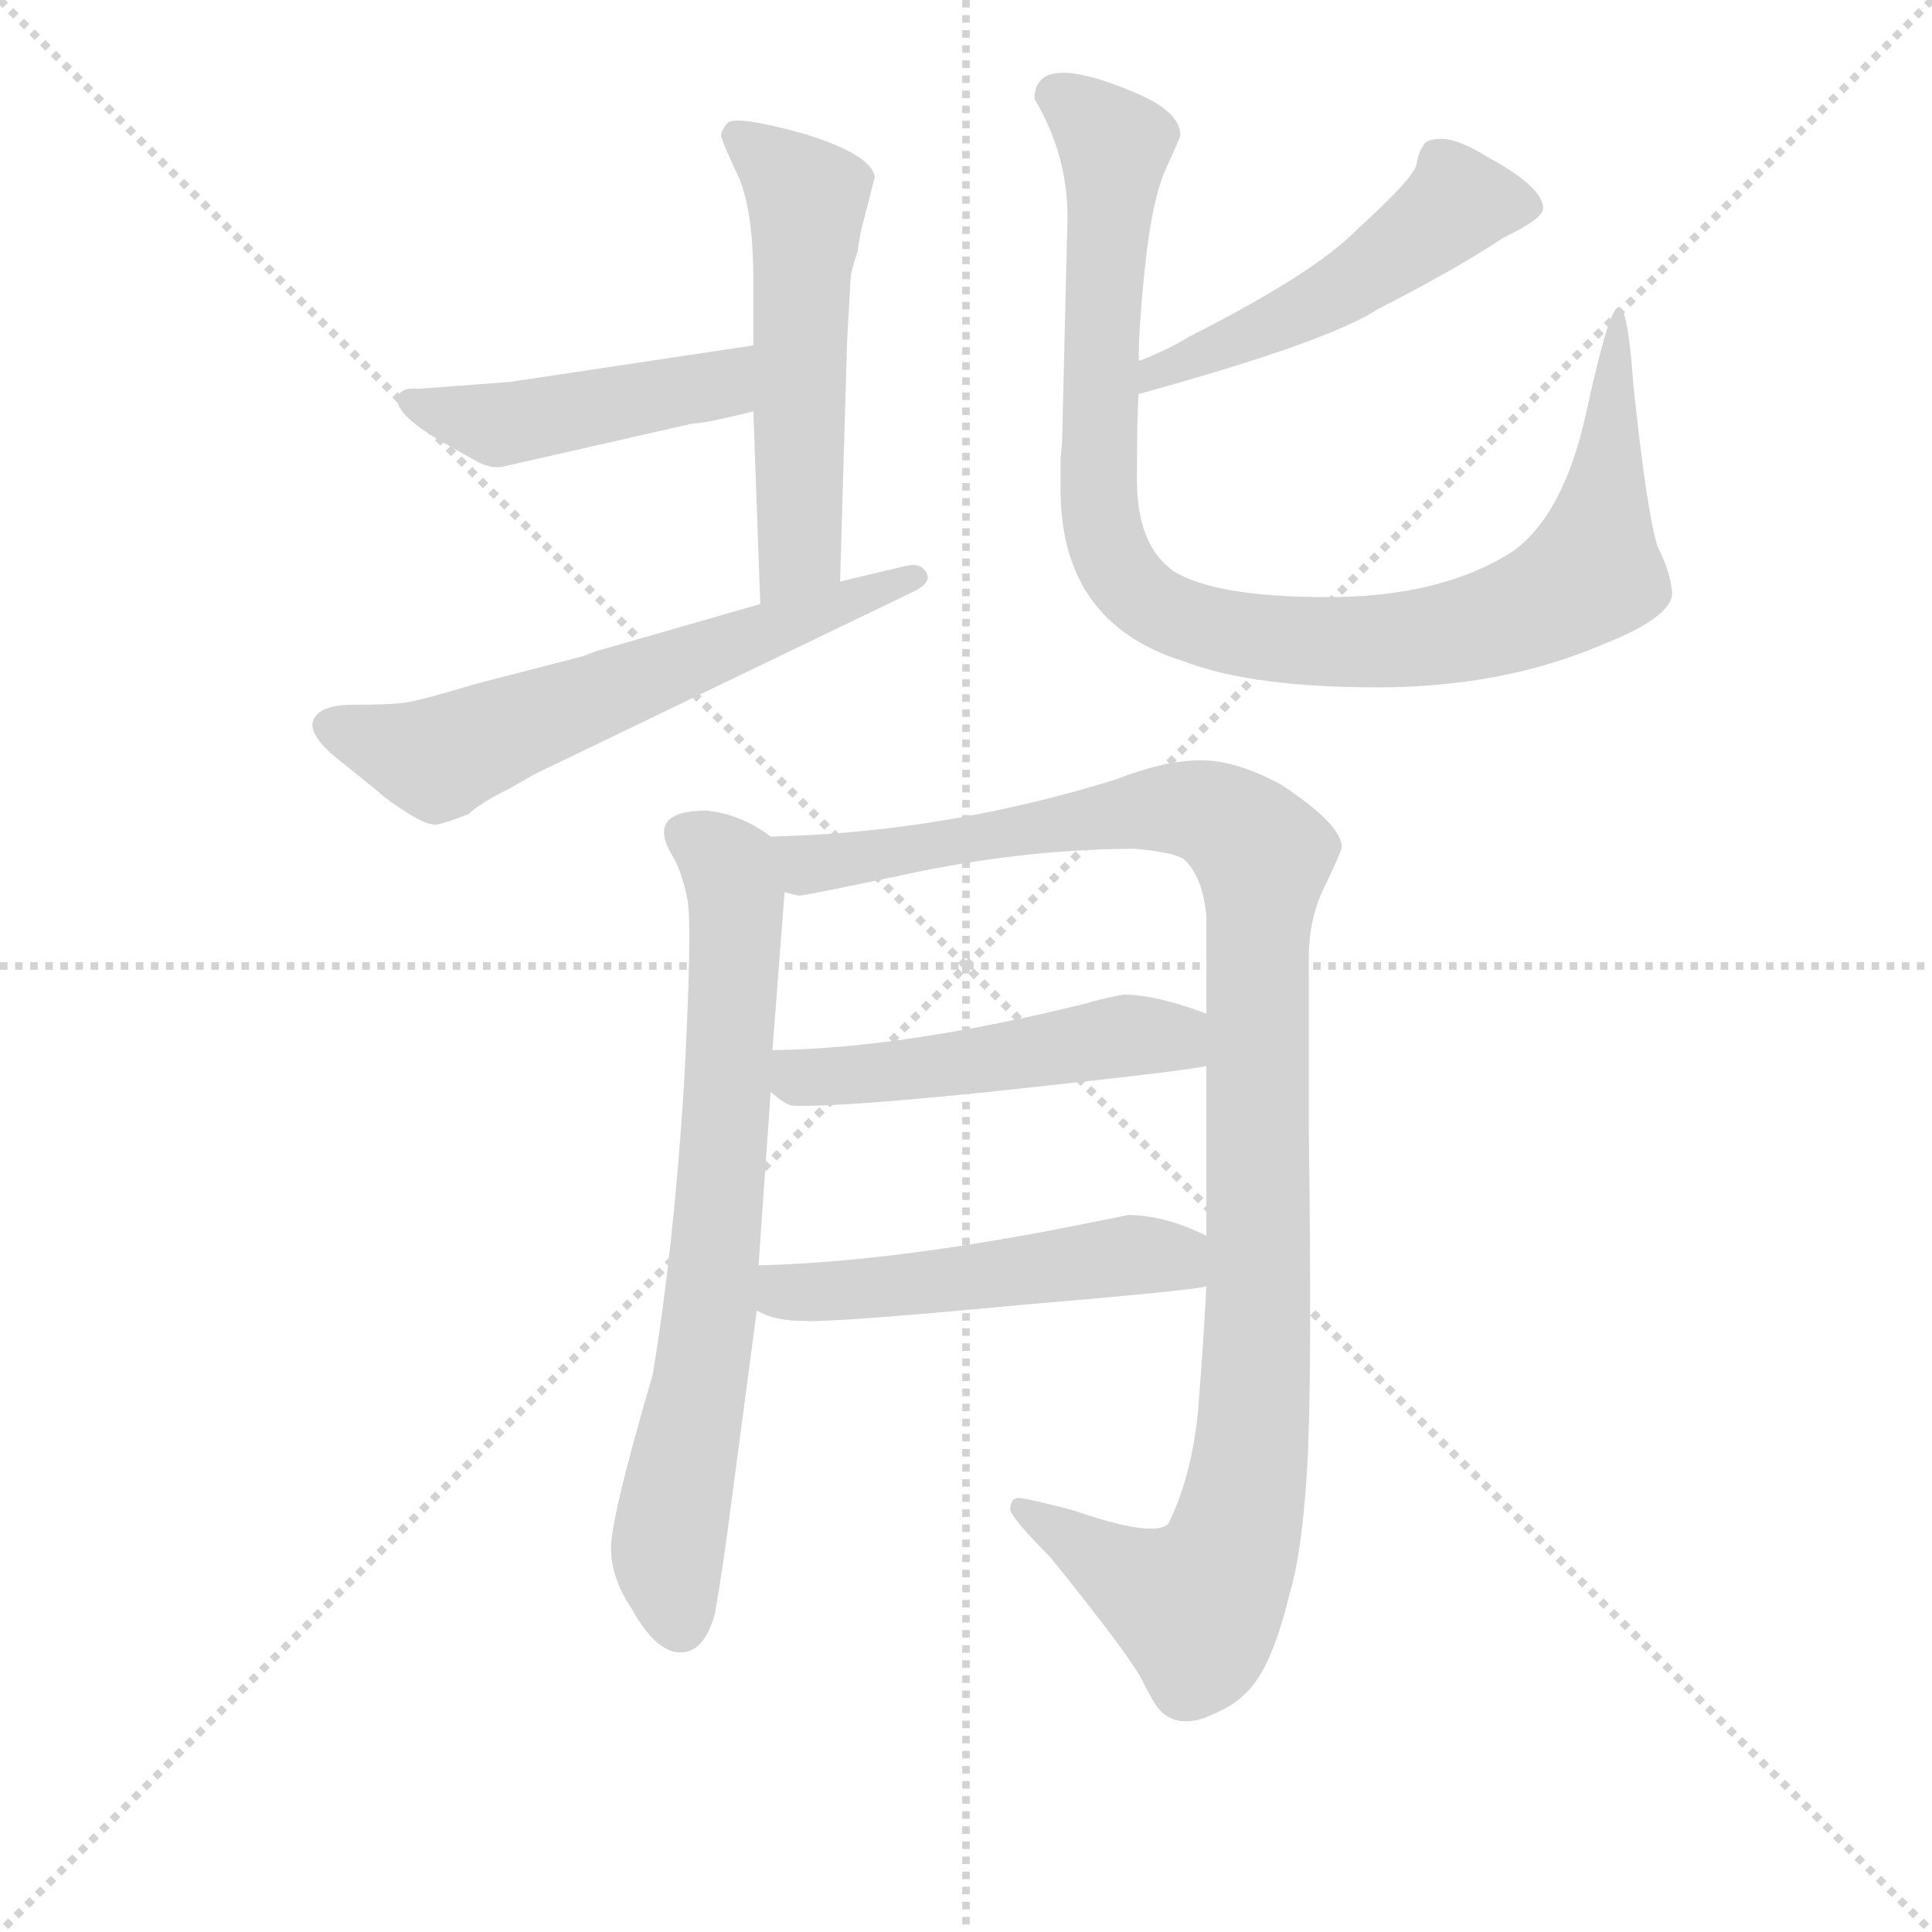 <svg version="1.1" viewBox="0 0 1024 1024" xmlns="http://www.w3.org/2000/svg">
  <g stroke="lightgray" stroke-dasharray="1,1" stroke-width="1" transform="scale(4, 4)">
    <line x1="0" y1="0" x2="256" y2="256"></line>
    <line x1="256" y1="0" x2="0" y2="256"></line>
    <line x1="128" y1="0" x2="128" y2="256"></line>
    <line x1="0" y1="128" x2="256" y2="128"></line>
  </g>
<g transform="scale(0.92, -0.92) translate(60, -900)">
   <style type="text/css">
    @keyframes keyframes0 {
      from {
       stroke: blue;
       stroke-dashoffset: 541;
       stroke-width: 128;
       }
       64% {
       animation-timing-function: step-end;
       stroke: blue;
       stroke-dashoffset: 0;
       stroke-width: 128;
       }
       to {
       stroke: black;
       stroke-width: 1024;
       }
       }
       #make-me-a-hanzi-animation-0 {
         animation: keyframes0 0.69s both;
         animation-delay: 0s;
         animation-timing-function: linear;
       }
    @keyframes keyframes1 {
      from {
       stroke: blue;
       stroke-dashoffset: 457;
       stroke-width: 128;
       }
       60% {
       animation-timing-function: step-end;
       stroke: blue;
       stroke-dashoffset: 0;
       stroke-width: 128;
       }
       to {
       stroke: black;
       stroke-width: 1024;
       }
       }
       #make-me-a-hanzi-animation-1 {
         animation: keyframes1 0.622s both;
         animation-delay: 0.69s;
         animation-timing-function: linear;
       }
    @keyframes keyframes2 {
      from {
       stroke: blue;
       stroke-dashoffset: 614;
       stroke-width: 128;
       }
       67% {
       animation-timing-function: step-end;
       stroke: blue;
       stroke-dashoffset: 0;
       stroke-width: 128;
       }
       to {
       stroke: black;
       stroke-width: 1024;
       }
       }
       #make-me-a-hanzi-animation-2 {
         animation: keyframes2 0.75s both;
         animation-delay: 1.312s;
         animation-timing-function: linear;
       }
    @keyframes keyframes3 {
      from {
       stroke: blue;
       stroke-dashoffset: 502;
       stroke-width: 128;
       }
       62% {
       animation-timing-function: step-end;
       stroke: blue;
       stroke-dashoffset: 0;
       stroke-width: 128;
       }
       to {
       stroke: black;
       stroke-width: 1024;
       }
       }
       #make-me-a-hanzi-animation-3 {
         animation: keyframes3 0.659s both;
         animation-delay: 2.062s;
         animation-timing-function: linear;
       }
    @keyframes keyframes4 {
      from {
       stroke: blue;
       stroke-dashoffset: 989;
       stroke-width: 128;
       }
       76% {
       animation-timing-function: step-end;
       stroke: blue;
       stroke-dashoffset: 0;
       stroke-width: 128;
       }
       to {
       stroke: black;
       stroke-width: 1024;
       }
       }
       #make-me-a-hanzi-animation-4 {
         animation: keyframes4 1.055s both;
         animation-delay: 2.72s;
         animation-timing-function: linear;
       }
    @keyframes keyframes5 {
      from {
       stroke: blue;
       stroke-dashoffset: 725;
       stroke-width: 128;
       }
       70% {
       animation-timing-function: step-end;
       stroke: blue;
       stroke-dashoffset: 0;
       stroke-width: 128;
       }
       to {
       stroke: black;
       stroke-width: 1024;
       }
       }
       #make-me-a-hanzi-animation-5 {
         animation: keyframes5 0.84s both;
         animation-delay: 3.775s;
         animation-timing-function: linear;
       }
    @keyframes keyframes6 {
      from {
       stroke: blue;
       stroke-dashoffset: 1104;
       stroke-width: 128;
       }
       78% {
       animation-timing-function: step-end;
       stroke: blue;
       stroke-dashoffset: 0;
       stroke-width: 128;
       }
       to {
       stroke: black;
       stroke-width: 1024;
       }
       }
       #make-me-a-hanzi-animation-6 {
         animation: keyframes6 1.148s both;
         animation-delay: 4.615s;
         animation-timing-function: linear;
       }
    @keyframes keyframes7 {
      from {
       stroke: blue;
       stroke-dashoffset: 504;
       stroke-width: 128;
       }
       62% {
       animation-timing-function: step-end;
       stroke: blue;
       stroke-dashoffset: 0;
       stroke-width: 128;
       }
       to {
       stroke: black;
       stroke-width: 1024;
       }
       }
       #make-me-a-hanzi-animation-7 {
         animation: keyframes7 0.66s both;
         animation-delay: 5.764s;
         animation-timing-function: linear;
       }
    @keyframes keyframes8 {
      from {
       stroke: blue;
       stroke-dashoffset: 510;
       stroke-width: 128;
       }
       62% {
       animation-timing-function: step-end;
       stroke: blue;
       stroke-dashoffset: 0;
       stroke-width: 128;
       }
       to {
       stroke: black;
       stroke-width: 1024;
       }
       }
       #make-me-a-hanzi-animation-8 {
         animation: keyframes8 0.665s both;
         animation-delay: 6.424s;
         animation-timing-function: linear;
       }
</style>
<path d="M 374.0 663.0 L 378.0 552.0 C 379.0 522.0 423.0 535.0 424.0 565.0 L 428.0 703.0 L 430.0 739.0 Q 430.0 743.0 434.0 755.0 L 436.0 767.0 L 444.0 798.0 Q 442.0 811.0 403.0 823.0 Q 363.0 834.0 359.0 829.0 Q 354.0 823.0 356.0 820.0 Q 357.0 816.0 366.0 797.0 Q 374.0 777.0 374.0 739.0 L 374.0 701.0 L 374.0 663.0 Z" fill="lightgray"></path> 
<path d="M 192.0 647.0 L 215.0 634.0 Q 223.0 630.0 229.0 631.0 L 339.0 656.0 Q 346.0 656.0 374.0 663.0 C 403.0 670.0 404.0 705.0 374.0 701.0 L 234.0 680.0 L 181.0 676.0 Q 173.0 677.0 170.0 673.0 Q 164.0 664.0 192.0 647.0 Z" fill="lightgray"></path> 
<path d="M 378.0 552.0 L 284.0 525.0 Q 281.0 524.0 276.0 522.0 L 214.0 506.0 Q 181.0 496.0 172.0 495.0 Q 163.0 494.0 143.5 494.0 Q 124.0 494.0 120.5 485.0 Q 117.0 476.0 138.0 460.0 L 159.0 443.0 Q 163.0 439.0 175.0 431.5 Q 187.0 424.0 192.0 425.0 Q 197.0 426.0 210.0 431.0 Q 216.0 437.0 234.0 446.0 L 248.0 454.0 L 468.0 560.0 Q 477.0 565.0 473.5 570.5 Q 470.0 576.0 462.0 574.0 L 424.0 565.0 L 378.0 552.0 Z" fill="lightgray"></path> 
<path d="M 596.0 673.0 Q 705.0 703.0 734.0 722.0 Q 779.0 745.0 806.0 763.0 Q 829.0 774.0 829.0 780.0 Q 829.0 792.0 798.0 809.0 Q 780.0 820.0 771.0 820.0 Q 761.0 820.0 760.0 816.0 Q 757.0 812.0 756.0 805.0 Q 754.0 797.0 722.0 768.0 Q 698.0 743.0 625.0 706.0 Q 612.0 698.0 596.0 692.0 C 568.0 681.0 567.0 665.0 596.0 673.0 Z" fill="lightgray"></path> 
<path d="M 552.0 651.0 Q 552.0 644.0 551.0 636.0 L 551.0 618.0 Q 551.0 541.0 622.0 519.0 Q 661.0 504.0 733.5 504.0 Q 806.0 504.0 864.0 529.0 Q 907.0 546.0 903.0 561.0 Q 902.0 571.0 895.0 585.0 Q 889.0 603.0 881.0 678.0 Q 878.0 723.0 872.5 723.0 Q 867.0 723.0 854.0 663.0 Q 841.0 603.0 811.0 582.0 Q 770.0 556.0 705.0 556.0 Q 640.0 556.0 616.0 571.0 Q 595.0 586.0 595.0 623.5 Q 595.0 661.0 596.0 673.0 L 596.0 692.0 Q 596.0 713.0 600.0 749.5 Q 604.0 786.0 612.0 803.5 Q 620.0 821.0 620.0 822.0 Q 620.0 836.0 593.0 847.0 Q 536.0 871.0 536.0 843.0 Q 555.0 811.0 555.0 775.0 L 552.0 651.0 Z" fill="lightgray"></path> 
<path d="M 328.0 406.0 Q 333.0 397.0 336.0 382.0 Q 339.0 367.0 334.0 274.0 Q 328.0 180.0 316.0 108.0 Q 292.0 26.0 292.0 8.0 Q 292.0 -9.0 304.0 -27.0 Q 318.0 -52.0 332.0 -52.0 Q 346.0 -52.0 352.0 -29.0 Q 357.0 0.0 361.0 32.0 L 376.0 145.0 L 377.0 171.0 L 384.0 271.0 L 385.0 295.0 L 392.0 386.0 C 394.0 412.0 394.0 412.0 384.0 418.0 Q 367.0 431.0 347.0 433.0 Q 311.0 433.0 328.0 406.0 Z" fill="lightgray"></path> 
<path d="M 635.0 159.0 Q 633.0 121.0 630.0 85.0 Q 626.0 48.0 613.0 22.0 Q 604.0 14.0 558.0 30.0 Q 531.0 37.0 527.0 37.0 Q 522.0 37.0 522.0 30.0 Q 524.0 24.0 545.0 3.0 Q 591.0 -54.0 598.0 -68.0 Q 605.0 -82.0 608.0 -85.0 Q 617.0 -95.0 633.0 -90.0 Q 649.0 -84.0 656.0 -77.0 Q 672.0 -64.0 683.0 -18.0 Q 690.0 5.0 693.0 53.0 Q 696.0 102.0 694.0 251.0 L 694.0 348.0 Q 694.0 372.0 704.0 391.0 Q 713.0 410.0 713.0 412.0 Q 713.0 425.0 678.0 448.0 Q 652.0 462.0 632.0 462.0 Q 611.0 462.0 583.0 451.0 Q 496.0 424.0 408.0 419.0 L 384.0 418.0 C 354.0 417.0 362.0 385.0 392.0 386.0 L 400.0 384.0 Q 404.0 384.0 470.0 398.0 Q 535.0 411.0 594.0 411.0 Q 616.0 409.0 622.0 405.0 Q 633.0 395.0 635.0 372.0 L 635.0 316.0 L 635.0 286.0 L 635.0 188.0 L 635.0 159.0 Z" fill="lightgray"></path> 
<path d="M 384.0 271.0 Q 393.0 263.0 397.0 263.0 Q 427.0 262.0 529.0 273.0 Q 631.0 284.0 635.0 286.0 C 664.0 292.0 663.0 306.0 635.0 316.0 Q 606.0 327.0 587.0 327.0 Q 572.0 324.0 566.0 322.0 Q 461.0 296.0 385.0 295.0 C 355.0 294.0 361.0 290.0 384.0 271.0 Z" fill="lightgray"></path> 
<path d="M 376.0 145.0 Q 386.0 139.0 403.0 139.0 Q 420.0 138.0 526.0 148.0 Q 632.0 157.0 635.0 159.0 C 665.0 164.0 662.0 175.0 635.0 188.0 Q 611.0 200.0 590.0 200.0 L 565.0 195.0 Q 456.0 173.0 377.0 171.0 C 347.0 170.0 349.0 157.0 376.0 145.0 Z" fill="lightgray"></path> 
      <clipPath id="make-me-a-hanzi-clip-0">
      <path d="M 374.0 663.0 L 378.0 552.0 C 379.0 522.0 423.0 535.0 424.0 565.0 L 428.0 703.0 L 430.0 739.0 Q 430.0 743.0 434.0 755.0 L 436.0 767.0 L 444.0 798.0 Q 442.0 811.0 403.0 823.0 Q 363.0 834.0 359.0 829.0 Q 354.0 823.0 356.0 820.0 Q 357.0 816.0 366.0 797.0 Q 374.0 777.0 374.0 739.0 L 374.0 701.0 L 374.0 663.0 Z" fill="lightgray"></path>
      </clipPath>
      <path clip-path="url(#make-me-a-hanzi-clip-0)" d="M 364.0 822.0 L 386.0 806.0 L 405.0 781.0 L 401.0 583.0 L 384.0 560.0 " fill="none" id="make-me-a-hanzi-animation-0" stroke-dasharray="413 826" stroke-linecap="round"></path>

      <clipPath id="make-me-a-hanzi-clip-1">
      <path d="M 192.0 647.0 L 215.0 634.0 Q 223.0 630.0 229.0 631.0 L 339.0 656.0 Q 346.0 656.0 374.0 663.0 C 403.0 670.0 404.0 705.0 374.0 701.0 L 234.0 680.0 L 181.0 676.0 Q 173.0 677.0 170.0 673.0 Q 164.0 664.0 192.0 647.0 Z" fill="lightgray"></path>
      </clipPath>
      <path clip-path="url(#make-me-a-hanzi-clip-1)" d="M 177.0 669.0 L 227.0 655.0 L 348.0 677.0 L 367.0 695.0 " fill="none" id="make-me-a-hanzi-animation-1" stroke-dasharray="329 658" stroke-linecap="round"></path>

      <clipPath id="make-me-a-hanzi-clip-2">
      <path d="M 378.0 552.0 L 284.0 525.0 Q 281.0 524.0 276.0 522.0 L 214.0 506.0 Q 181.0 496.0 172.0 495.0 Q 163.0 494.0 143.5 494.0 Q 124.0 494.0 120.5 485.0 Q 117.0 476.0 138.0 460.0 L 159.0 443.0 Q 163.0 439.0 175.0 431.5 Q 187.0 424.0 192.0 425.0 Q 197.0 426.0 210.0 431.0 Q 216.0 437.0 234.0 446.0 L 248.0 454.0 L 468.0 560.0 Q 477.0 565.0 473.5 570.5 Q 470.0 576.0 462.0 574.0 L 424.0 565.0 L 378.0 552.0 Z" fill="lightgray"></path>
      </clipPath>
      <path clip-path="url(#make-me-a-hanzi-clip-2)" d="M 130.0 482.0 L 189.0 463.0 L 466.0 568.0 " fill="none" id="make-me-a-hanzi-animation-2" stroke-dasharray="486 972" stroke-linecap="round"></path>

      <clipPath id="make-me-a-hanzi-clip-3">
      <path d="M 596.0 673.0 Q 705.0 703.0 734.0 722.0 Q 779.0 745.0 806.0 763.0 Q 829.0 774.0 829.0 780.0 Q 829.0 792.0 798.0 809.0 Q 780.0 820.0 771.0 820.0 Q 761.0 820.0 760.0 816.0 Q 757.0 812.0 756.0 805.0 Q 754.0 797.0 722.0 768.0 Q 698.0 743.0 625.0 706.0 Q 612.0 698.0 596.0 692.0 C 568.0 681.0 567.0 665.0 596.0 673.0 Z" fill="lightgray"></path>
      </clipPath>
      <path clip-path="url(#make-me-a-hanzi-clip-3)" d="M 820.0 781.0 L 780.0 783.0 L 697.0 724.0 L 615.0 690.0 L 606.0 678.0 " fill="none" id="make-me-a-hanzi-animation-3" stroke-dasharray="374 748" stroke-linecap="round"></path>

      <clipPath id="make-me-a-hanzi-clip-4">
      <path d="M 552.0 651.0 Q 552.0 644.0 551.0 636.0 L 551.0 618.0 Q 551.0 541.0 622.0 519.0 Q 661.0 504.0 733.5 504.0 Q 806.0 504.0 864.0 529.0 Q 907.0 546.0 903.0 561.0 Q 902.0 571.0 895.0 585.0 Q 889.0 603.0 881.0 678.0 Q 878.0 723.0 872.5 723.0 Q 867.0 723.0 854.0 663.0 Q 841.0 603.0 811.0 582.0 Q 770.0 556.0 705.0 556.0 Q 640.0 556.0 616.0 571.0 Q 595.0 586.0 595.0 623.5 Q 595.0 661.0 596.0 673.0 L 596.0 692.0 Q 596.0 713.0 600.0 749.5 Q 604.0 786.0 612.0 803.5 Q 620.0 821.0 620.0 822.0 Q 620.0 836.0 593.0 847.0 Q 536.0 871.0 536.0 843.0 Q 555.0 811.0 555.0 775.0 L 552.0 651.0 Z" fill="lightgray"></path>
      </clipPath>
      <path clip-path="url(#make-me-a-hanzi-clip-4)" d="M 549.0 845.0 L 582.0 816.0 L 573.0 610.0 L 584.0 573.0 L 610.0 548.0 L 666.0 533.0 L 725.0 530.0 L 797.0 540.0 L 844.0 561.0 L 857.0 570.0 L 859.0 579.0 L 873.0 720.0 " fill="none" id="make-me-a-hanzi-animation-4" stroke-dasharray="861 1722" stroke-linecap="round"></path>

      <clipPath id="make-me-a-hanzi-clip-5">
      <path d="M 328.0 406.0 Q 333.0 397.0 336.0 382.0 Q 339.0 367.0 334.0 274.0 Q 328.0 180.0 316.0 108.0 Q 292.0 26.0 292.0 8.0 Q 292.0 -9.0 304.0 -27.0 Q 318.0 -52.0 332.0 -52.0 Q 346.0 -52.0 352.0 -29.0 Q 357.0 0.0 361.0 32.0 L 376.0 145.0 L 377.0 171.0 L 384.0 271.0 L 385.0 295.0 L 392.0 386.0 C 394.0 412.0 394.0 412.0 384.0 418.0 Q 367.0 431.0 347.0 433.0 Q 311.0 433.0 328.0 406.0 Z" fill="lightgray"></path>
      </clipPath>
      <path clip-path="url(#make-me-a-hanzi-clip-5)" d="M 337.0 418.0 L 360.0 401.0 L 364.0 365.0 L 348.0 138.0 L 325.0 6.0 L 332.0 -36.0 " fill="none" id="make-me-a-hanzi-animation-5" stroke-dasharray="597 1194" stroke-linecap="round"></path>

      <clipPath id="make-me-a-hanzi-clip-6">
      <path d="M 635.0 159.0 Q 633.0 121.0 630.0 85.0 Q 626.0 48.0 613.0 22.0 Q 604.0 14.0 558.0 30.0 Q 531.0 37.0 527.0 37.0 Q 522.0 37.0 522.0 30.0 Q 524.0 24.0 545.0 3.0 Q 591.0 -54.0 598.0 -68.0 Q 605.0 -82.0 608.0 -85.0 Q 617.0 -95.0 633.0 -90.0 Q 649.0 -84.0 656.0 -77.0 Q 672.0 -64.0 683.0 -18.0 Q 690.0 5.0 693.0 53.0 Q 696.0 102.0 694.0 251.0 L 694.0 348.0 Q 694.0 372.0 704.0 391.0 Q 713.0 410.0 713.0 412.0 Q 713.0 425.0 678.0 448.0 Q 652.0 462.0 632.0 462.0 Q 611.0 462.0 583.0 451.0 Q 496.0 424.0 408.0 419.0 L 384.0 418.0 C 354.0 417.0 362.0 385.0 392.0 386.0 L 400.0 384.0 Q 404.0 384.0 470.0 398.0 Q 535.0 411.0 594.0 411.0 Q 616.0 409.0 622.0 405.0 Q 633.0 395.0 635.0 372.0 L 635.0 316.0 L 635.0 286.0 L 635.0 188.0 L 635.0 159.0 Z" fill="lightgray"></path>
      </clipPath>
      <path clip-path="url(#make-me-a-hanzi-clip-6)" d="M 390.0 414.0 L 406.0 402.0 L 455.0 406.0 L 620.0 434.0 L 648.0 426.0 L 667.0 406.0 L 664.0 113.0 L 659.0 47.0 L 649.0 6.0 L 630.0 -25.0 L 604.0 -16.0 L 528.0 31.0 " fill="none" id="make-me-a-hanzi-animation-6" stroke-dasharray="976 1952" stroke-linecap="round"></path>

      <clipPath id="make-me-a-hanzi-clip-7">
      <path d="M 384.0 271.0 Q 393.0 263.0 397.0 263.0 Q 427.0 262.0 529.0 273.0 Q 631.0 284.0 635.0 286.0 C 664.0 292.0 663.0 306.0 635.0 316.0 Q 606.0 327.0 587.0 327.0 Q 572.0 324.0 566.0 322.0 Q 461.0 296.0 385.0 295.0 C 355.0 294.0 361.0 290.0 384.0 271.0 Z" fill="lightgray"></path>
      </clipPath>
      <path clip-path="url(#make-me-a-hanzi-clip-7)" d="M 392.0 289.0 L 400.0 279.0 L 444.0 281.0 L 599.0 304.0 L 632.0 294.0 " fill="none" id="make-me-a-hanzi-animation-7" stroke-dasharray="376 752" stroke-linecap="round"></path>

      <clipPath id="make-me-a-hanzi-clip-8">
      <path d="M 376.0 145.0 Q 386.0 139.0 403.0 139.0 Q 420.0 138.0 526.0 148.0 Q 632.0 157.0 635.0 159.0 C 665.0 164.0 662.0 175.0 635.0 188.0 Q 611.0 200.0 590.0 200.0 L 565.0 195.0 Q 456.0 173.0 377.0 171.0 C 347.0 170.0 349.0 157.0 376.0 145.0 Z" fill="lightgray"></path>
      </clipPath>
      <path clip-path="url(#make-me-a-hanzi-clip-8)" d="M 384.0 164.0 L 392.0 156.0 L 406.0 155.0 L 595.0 177.0 L 632.0 166.0 " fill="none" id="make-me-a-hanzi-animation-8" stroke-dasharray="382 764" stroke-linecap="round"></path>

</g>
</svg>
